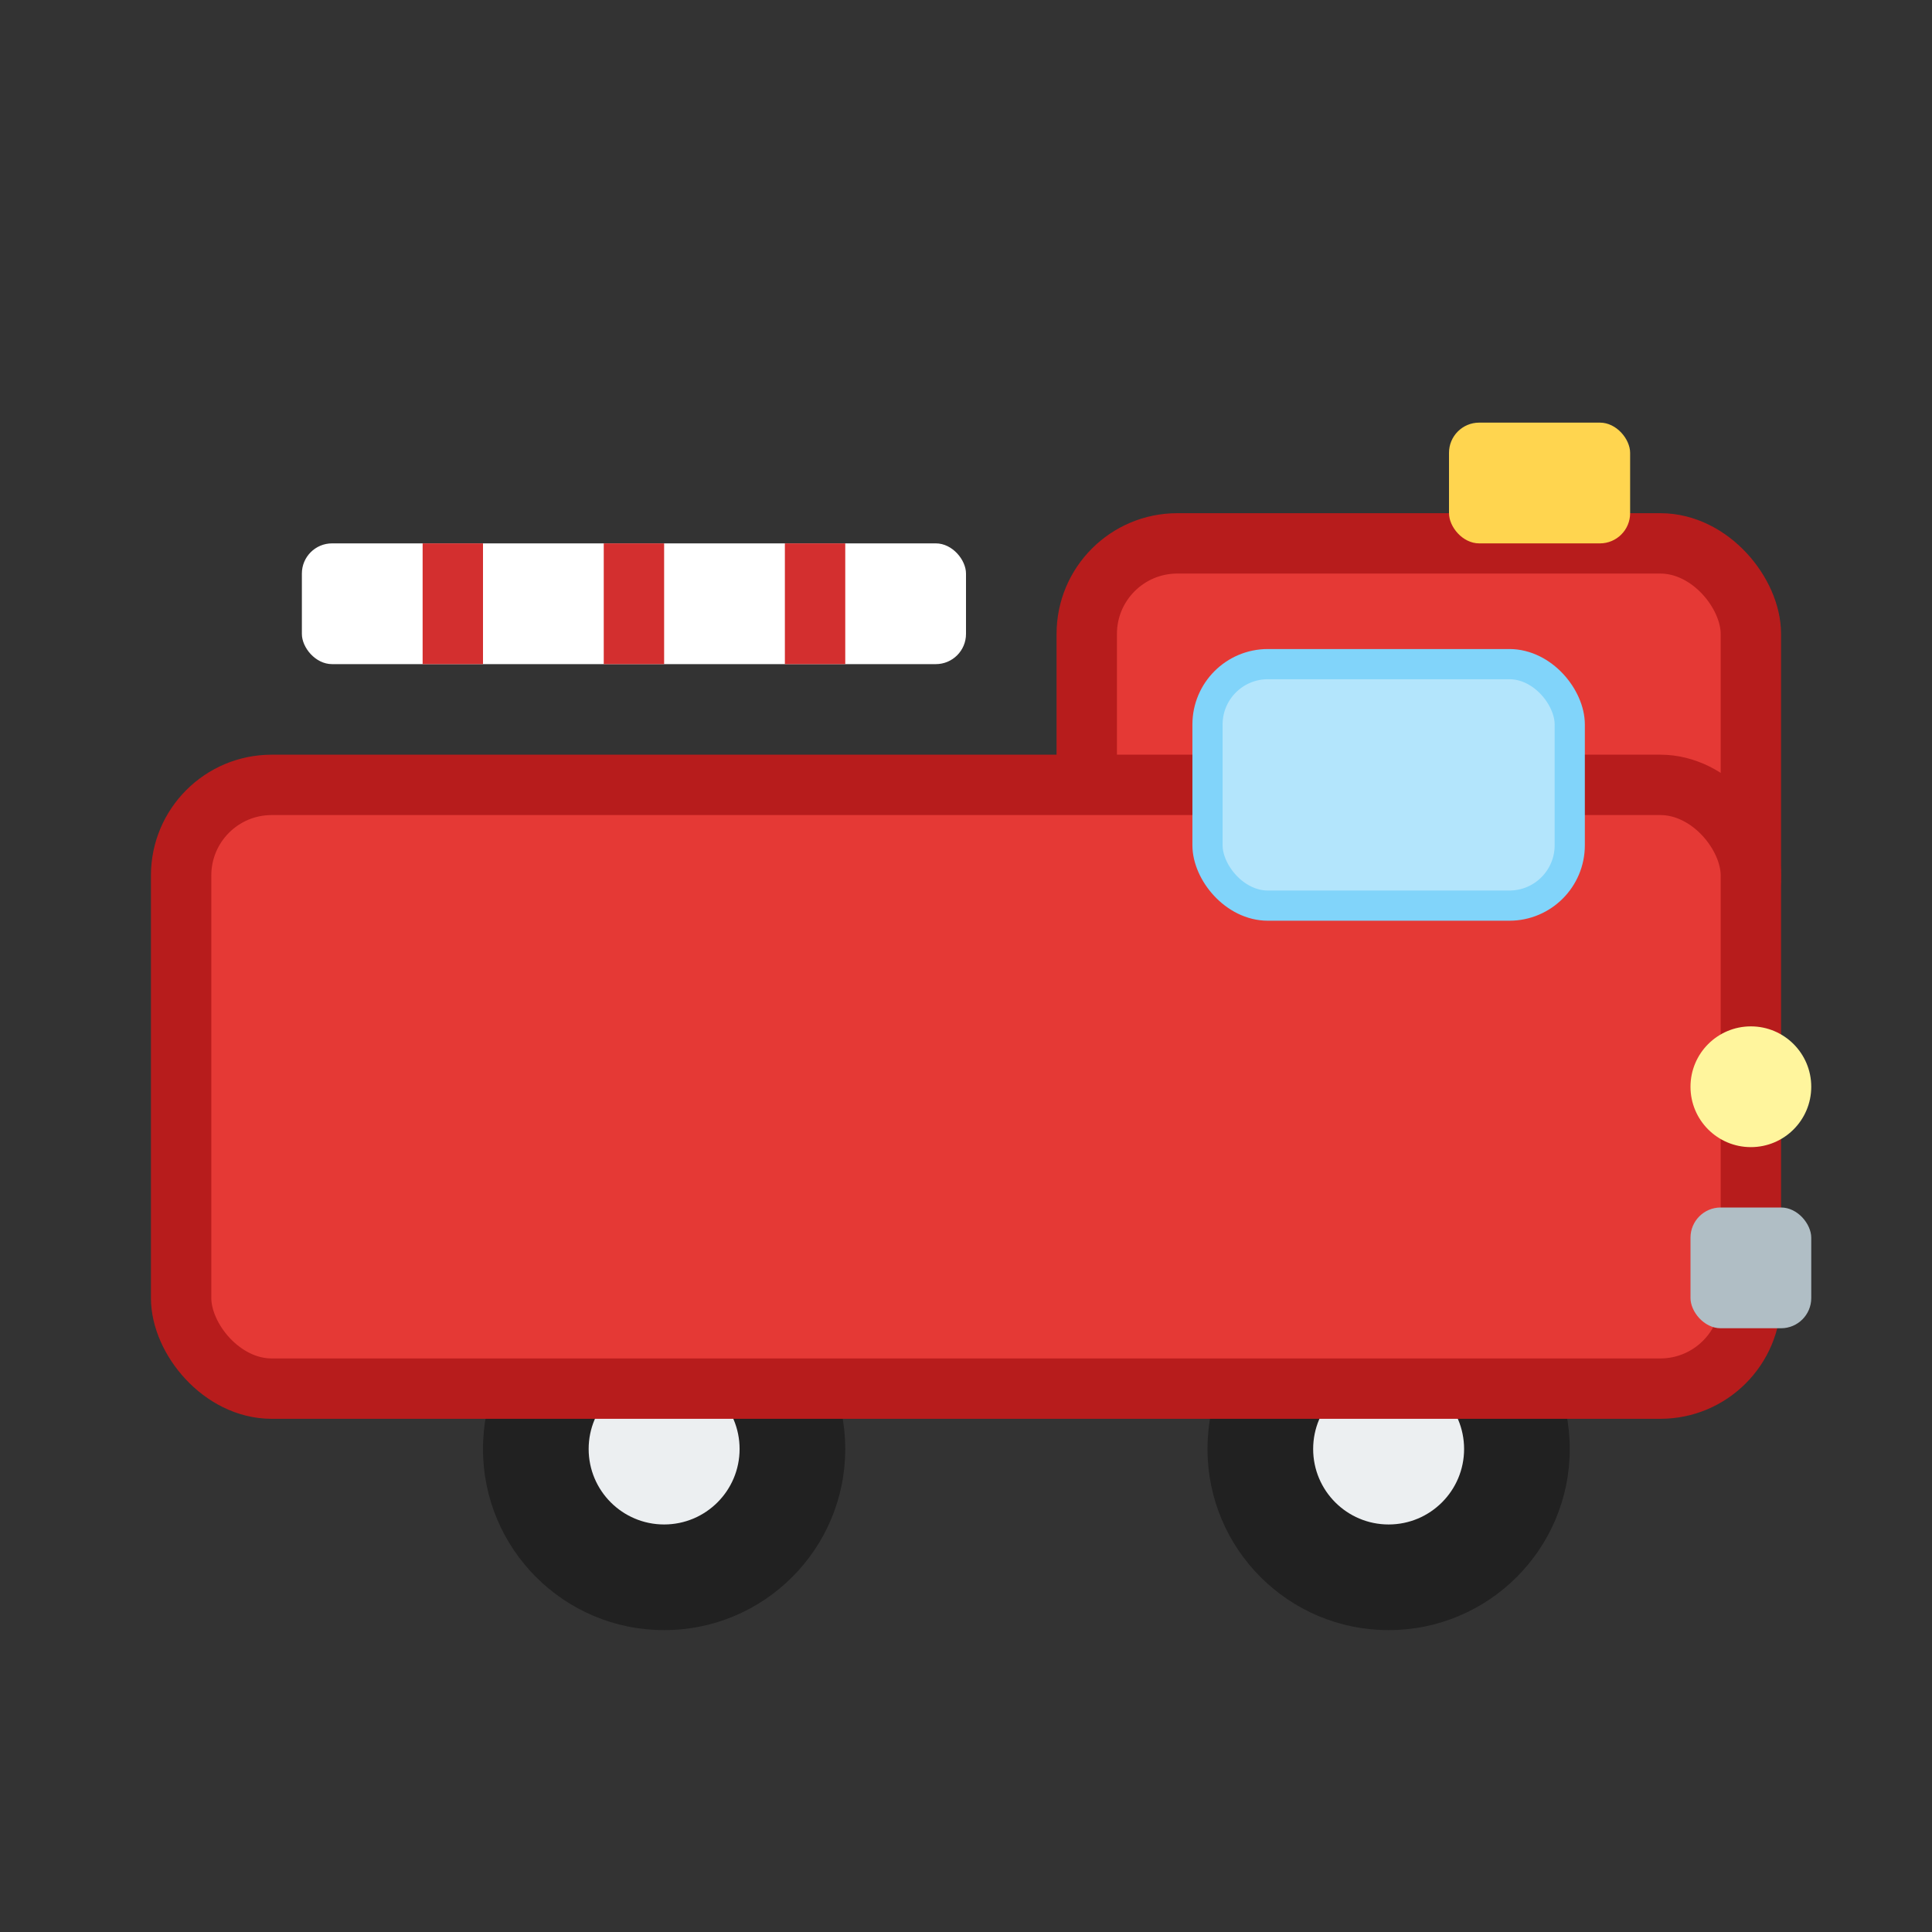 <svg xmlns="http://www.w3.org/2000/svg" viewBox="0 0 64 64" role="img" aria-label="Fire engine icon">
  <rect x="0" y="0" width="64" height="64" fill="#333333" stroke="none"/>
  <title>Fire engine</title>
  <!-- Wheels -->
  <circle cx="22" cy="48" r="6" fill="#212121"/>
  <circle cx="46" cy="48" r="6" fill="#212121"/>
  <circle cx="22" cy="48" r="2.5" fill="#ECEFF1"/>
  <circle cx="46" cy="48" r="2.5" fill="#ECEFF1"/>

  <!-- Cab (drawn first so body overlays the join) -->
  <rect x="36" y="18" width="22" height="14" rx="3" fill="#E53935" stroke="#B71C1C" stroke-width="2"/>

  <!-- Body -->
  <rect x="6" y="26" width="52" height="20" rx="3" fill="#E53935" stroke="#B71C1C" stroke-width="2"/>

  <!-- Ladder -->
  <rect x="10" y="18" width="22" height="4" rx="1" fill="#FFFFFF"/>
  <rect x="14" y="18" width="2" height="4" fill="#D32F2F"/>
  <rect x="20" y="18" width="2" height="4" fill="#D32F2F"/>
  <rect x="26" y="18" width="2" height="4" fill="#D32F2F"/>

  <!-- Window -->
  <rect x="40" y="22" width="12" height="8" rx="2" fill="#B3E5FC" stroke="#81D4FA" stroke-width="1"/>

  <!-- Beacon and headlight -->
  <rect x="48" y="14" width="6" height="4" rx="1" fill="#FFD54F"/>
  <circle cx="58" cy="36" r="2" fill="#FFF59D"/>

  <!-- Bumper hint -->
  <rect x="56" y="40" width="4" height="4" rx="1" fill="#B0BEC5"/>
</svg>
